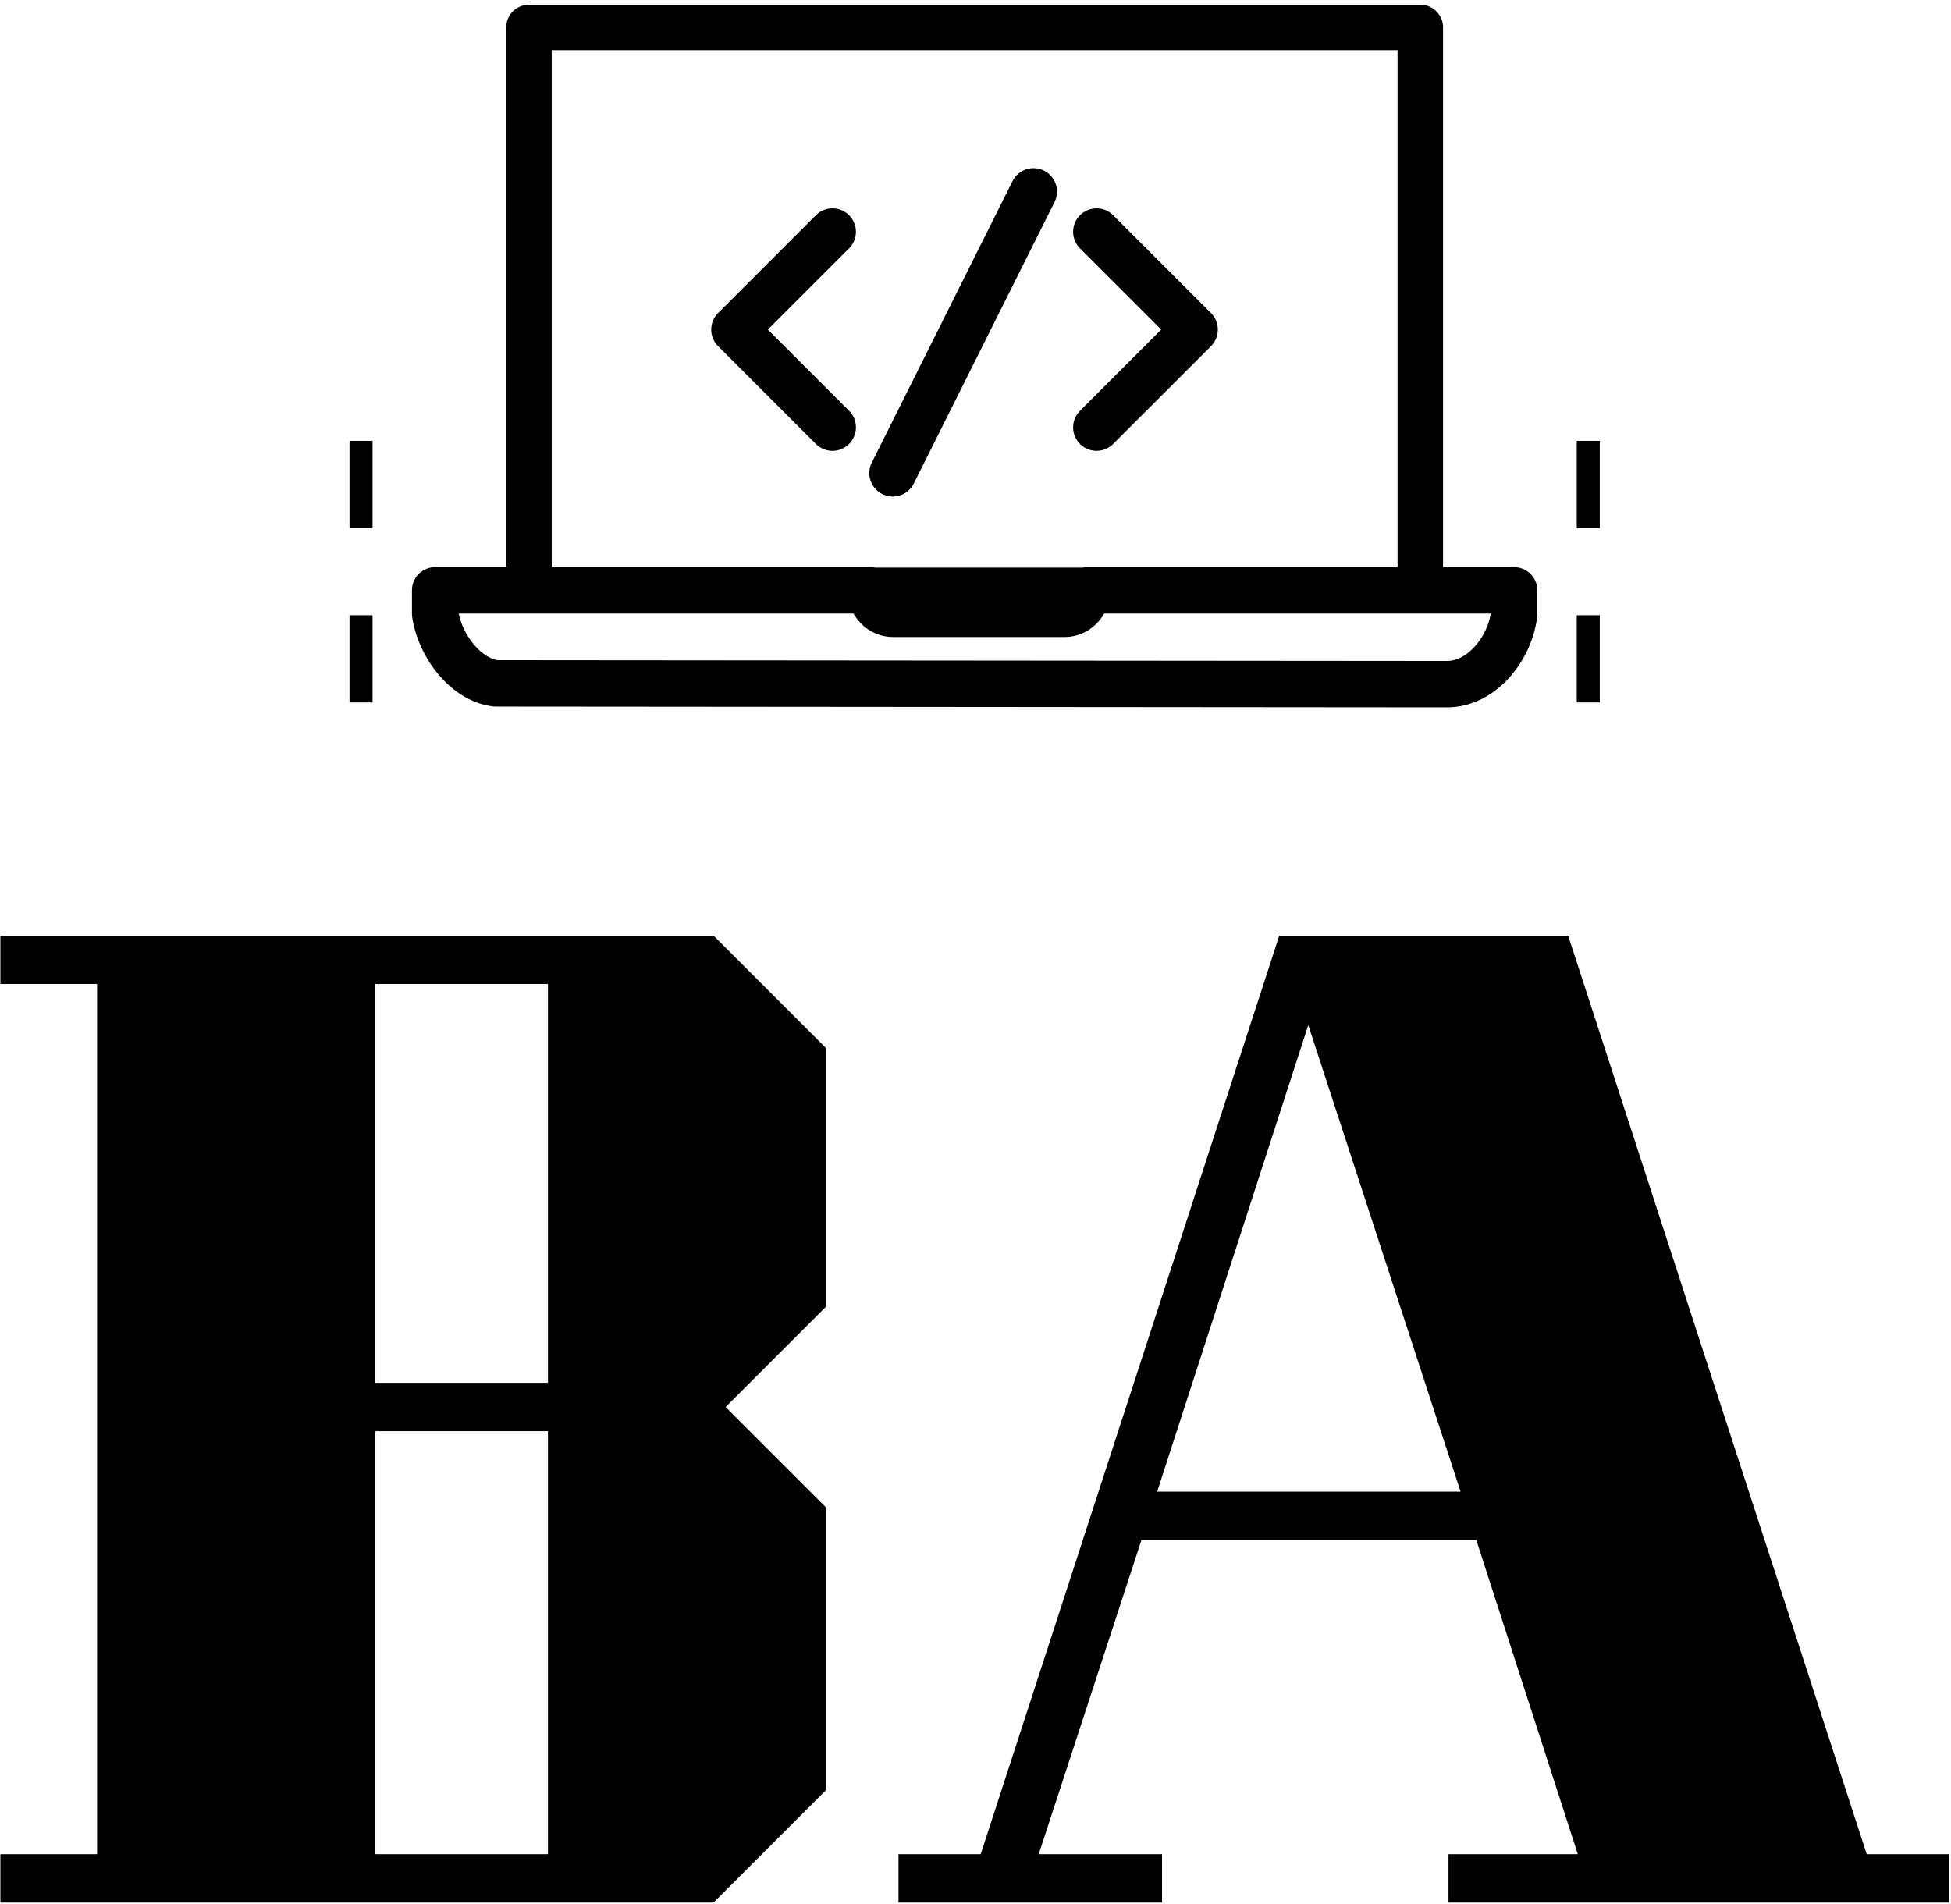 <svg xmlns="http://www.w3.org/2000/svg" version="1.1" xmlns:xlink="http://www.w3.org/1999/xlink" xmlns:svgjs="http://svgjs.dev/svgjs" width="2000" height="1952" viewBox="0 0 2000 1952"><g transform="matrix(1,0,0,1,-0.869,1.684)"><svg viewBox="0 0 254 248" data-background-color="#89939e" preserveAspectRatio="xMidYMid meet" height="1952" width="2000" xmlns="http://www.w3.org/2000/svg" xmlns:xlink="http://www.w3.org/1999/xlink"><g id="tight-bounds" transform="matrix(1,0,0,1,0.11,0.4)"><svg viewBox="0 0 253.779 247.2" height="247.2" width="253.779"><g><svg viewBox="0 0 395.52 385.266" height="247.2" width="253.779"><g transform="matrix(1,0,0,1,0,188.978)"><svg viewBox="0 0 395.52 196.288" height="196.288" width="395.52"><g id="textblocktransform"><svg viewBox="0 0 395.52 196.288" height="196.288" width="395.52" id="textblock"><g><svg viewBox="0 0 395.52 196.288" height="196.288" width="395.52"><g transform="matrix(1,0,0,1,0,0)"><svg width="395.52" viewBox="1 -40 80.6 40" height="196.288" data-palette-color="#000000"><path d="M1 0L30.5 0 35.15-4.65 35.15-16.35 31-20.5 35.15-24.65 35.15-35.35 30.5-40 1-40 1-38 5-38 5-2 1-2 1 0ZM16.5-21.5L16.5-38 23.65-38 23.65-21.5 16.5-21.5ZM16.5-2L16.5-19.5 23.65-19.5 23.65-2 16.5-2ZM78.2-2L81.6-2 81.6 0 60.9 0 60.9-2 66.25-2 62.05-15 48.2-15 43.95-2 49.05-2 49.05 0 38.15 0 38.15-2 41.55-2 53.9-40 65.85-40 78.2-2ZM48.85-17L61.4-17 55.1-36.3 48.85-17Z" opacity="1" transform="matrix(1,0,0,1,0,0)" fill="#000000" class="wordmark-text-0" data-fill-palette-color="primary" id="text-0"></path></svg></g></svg></g></svg></g></svg></g><g transform="matrix(1,0,0,1,75.544,0)"><svg viewBox="0 0 244.431 142.639" height="142.639" width="244.431"><g><svg xmlns="http://www.w3.org/2000/svg" xmlns:xlink="http://www.w3.org/1999/xlink" version="1.1" x="8" y="0" viewBox="-2.435429092741941e-7 18.789 100 62.443" enable-background="new 0 0 100 100" xml:space="preserve" id="icon-0" width="228.431" height="142.639" class="icon-icon-0" data-fill-palette-color="accent"><g fill="#000000" data-fill-palette-color="accent"><g fill="#000000" data-fill-palette-color="accent"><path d="M97.938 68.771H91.622V20.81A2.02 2.02 0 0 0 89.601 18.789H10.399A2.02 2.02 0 0 0 8.378 20.81V68.771H2.062A2.06 2.06 0 0 0 0 70.832V72.916C0 73.019 0.008 73.12 0.022 73.222 0.549 76.743 3.37 80.669 7.181 81.144 7.264 81.154 7.35 81.161 7.433 81.161L91.943 81.232H91.946C96.35 81.232 99.55 77.035 99.987 73.147 99.996 73.072 100 72.995 100 72.917V70.833A2.06 2.06 0 0 0 97.938 68.771M12.42 22.831H87.58V68.77H59.985C59.852 68.77 59.723 68.786 59.599 68.81H41.16A2 2 0 0 0 40.764 68.77H12.42zM91.948 77.107L7.586 77.036C6.125 76.775 4.562 74.876 4.152 72.893H39.238C39.94 74.139 41.255 74.978 42.757 74.978H57.99C59.492 74.978 60.806 74.139 61.51 72.893H95.86C95.538 74.926 93.854 77.107 91.948 77.107M38.84 37.498A2.083 2.083 0 0 0 35.893 37.498L27.204 46.187A2.085 2.085 0 0 0 27.204 49.135L35.893 57.823A2.08 2.08 0 0 0 38.841 57.823 2.083 2.083 0 0 0 38.841 54.876L31.625 47.661 38.841 40.445A2.084 2.084 0 0 0 38.84 37.498M59.361 57.823A2.08 2.08 0 0 0 62.309 57.823L70.997 49.135A2.085 2.085 0 0 0 70.997 46.187L62.309 37.498A2.083 2.083 0 1 0 59.362 40.445L66.577 47.661 59.362 54.876A2.083 2.083 0 0 0 59.361 57.823M41.793 62.275A2.085 2.085 0 0 0 44.59 61.343L57.096 36.332A2.083 2.083 0 0 0 56.163 33.536 2.087 2.087 0 0 0 53.366 34.468L40.861 59.479A2.083 2.083 0 0 0 41.793 62.275" fill="#000000" data-fill-palette-color="accent"></path></g></g></svg></g></svg></g><g><rect width="4.674" height="17.701" y="123.938" x="319.976" fill="#000000" data-fill-palette-color="accent"></rect><rect width="4.674" height="17.701" y="123.938" x="70.87" fill="#000000" data-fill-palette-color="accent"></rect><rect width="4.674" height="17.701" y="88.535" x="319.976" fill="#000000" data-fill-palette-color="accent"></rect><rect width="4.674" height="17.701" y="88.535" x="70.87" fill="#000000" data-fill-palette-color="accent"></rect></g></svg></g><defs></defs></svg><rect width="253.779" height="247.2" fill="none" stroke="none" visibility="hidden"></rect></g></svg></g></svg>